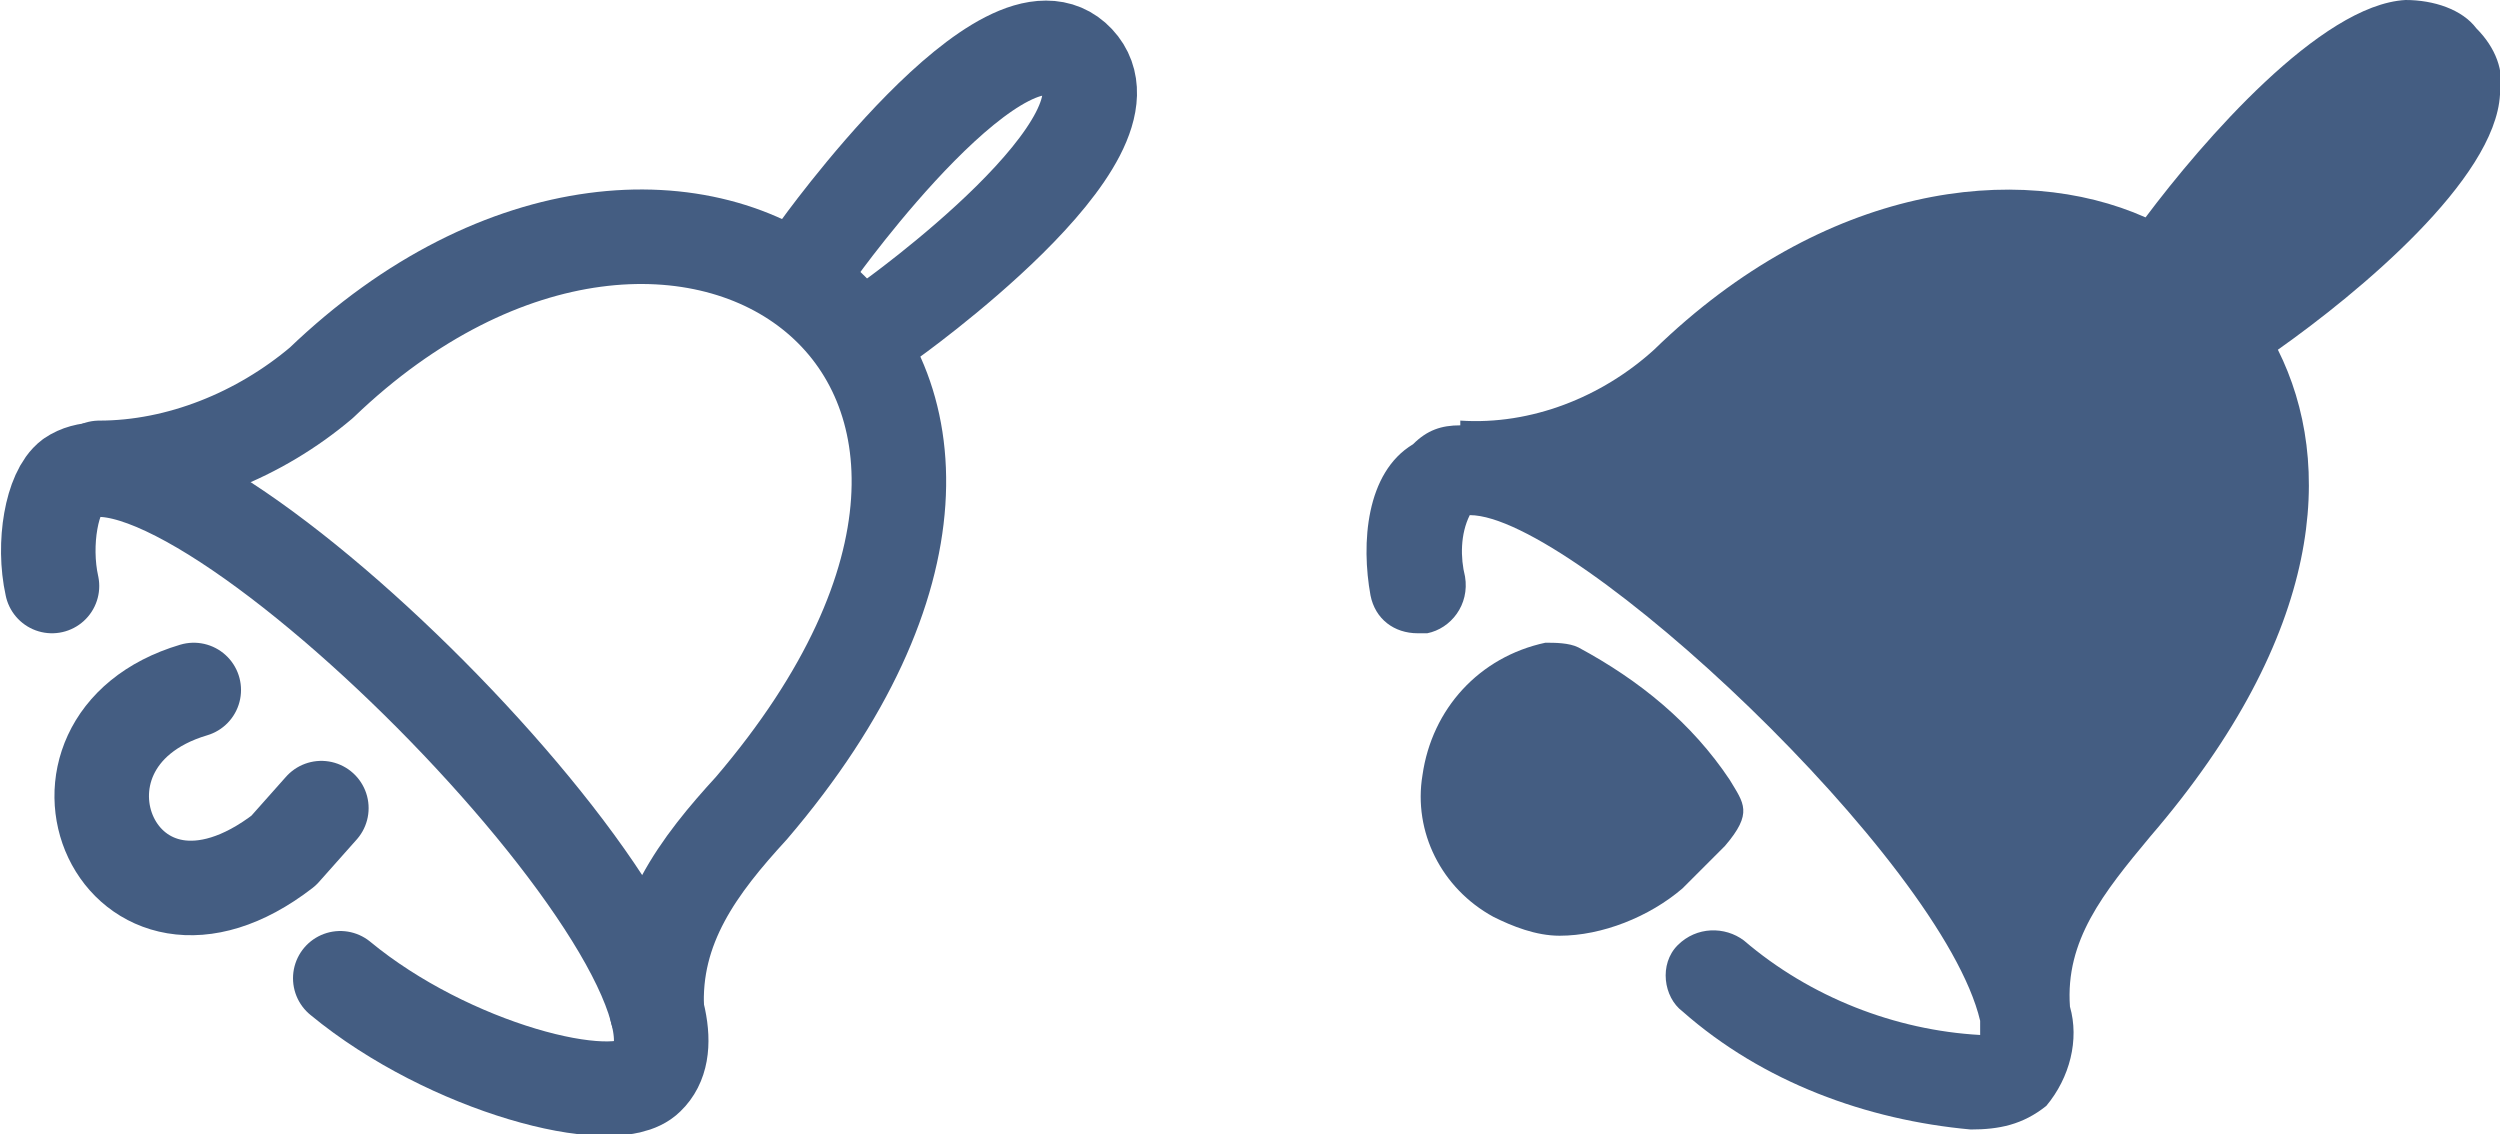 <?xml version="1.0" encoding="utf-8"?>
<!-- Generator: Adobe Illustrator 25.4.1, SVG Export Plug-In . SVG Version: 6.00 Build 0)  -->
<svg version="1.1" id="Layer_1" xmlns="http://www.w3.org/2000/svg" xmlns:xlink="http://www.w3.org/1999/xlink" x="0px" y="0px"
	 width="52.9px" height="24px" viewBox="0 0 52.9 24" enable-background="new 0 0 52.9 24" xml:space="preserve">
<g id="_24_Alert-2">
	<rect id="Container" x="0.1" fill="#D93644" fill-opacity="0" width="24" height="24"/>
	<path fill="none" stroke="#445D82" stroke-width="2" stroke-linecap="round" stroke-linejoin="round" d="M17.3,5.3c0,0,4-5.6,5.5-4
		s-4,5.5-4,5.5"/>
	<path fill="none" stroke="#445D82" stroke-width="2" stroke-linecap="round" stroke-linejoin="round" d="M13.9,21.4
		c-0.1-1.8,0.9-3.1,2-4.3c8.2-9.6-1.5-16.3-9.1-9c-1.3,1.1-3,1.8-4.7,1.8"/>
	<path fill="none" stroke="#445D82" stroke-width="2" stroke-linecap="round" stroke-linejoin="round" d="M1.1,12.4
		c-0.2-0.9,0-2,0.4-2.3C4,8.4,16,20.6,13.7,22.8c-0.7,0.7-4.2-0.2-6.5-2.1"/>
	<path fill="none" stroke="#445D82" stroke-width="2" stroke-linecap="round" stroke-linejoin="round" d="M6.8,17.1L6,18
		c-3.5,2.7-5.6-2.3-1.9-3.4"/>
</g>
<g id="_24_Alert">
	<path fill="#445D82" d="M52.9,2c0.1-0.5-0.1-1-0.5-1.4C52.1,0.2,51.5,0,50.9,0c-1.8,0.1-4.3,3-5.5,4.6c-2.7-1.2-6.8-0.7-10.4,2.8
		c-1.1,1-2.6,1.6-4.1,1.5V9c-0.4,0-0.7,0.1-1,0.4c-1,0.6-1.1,2.1-0.9,3.2c0.1,0.5,0.5,0.8,1,0.8c0.1,0,0.1,0,0.2,0
		c0.5-0.1,0.9-0.6,0.8-1.2c-0.1-0.4-0.1-0.9,0.1-1.3l0,0c2.2,0,10,7.3,10.8,10.7l0,0c0,0.1,0,0.2,0,0.3c-1.8-0.1-3.6-0.8-5-2
		c-0.4-0.3-1-0.3-1.4,0.1c-0.4,0.4-0.3,1.1,0.1,1.4c0,0,0,0,0,0c1.7,1.5,3.9,2.3,6.1,2.5c0.6,0,1.1-0.1,1.6-0.5
		c0.5-0.6,0.7-1.4,0.5-2.1l0,0c-0.1-1.4,0.7-2.4,1.7-3.6c3.7-4.3,3.9-7.9,2.7-10.3C49.9,6.2,52.8,3.8,52.9,2z"/>
	<path fill="#445D82" d="M36.6,16.5c-0.8-1.2-1.9-2.1-3.2-2.8c-0.2-0.1-0.5-0.1-0.7-0.1c-1.4,0.3-2.4,1.4-2.6,2.8
		c-0.2,1.2,0.4,2.4,1.5,3c0.4,0.2,0.9,0.4,1.4,0.4c0.9,0,1.9-0.4,2.6-1l0.9-0.9C37.1,17.2,36.9,17,36.6,16.5z"/>
</g>
</svg>
